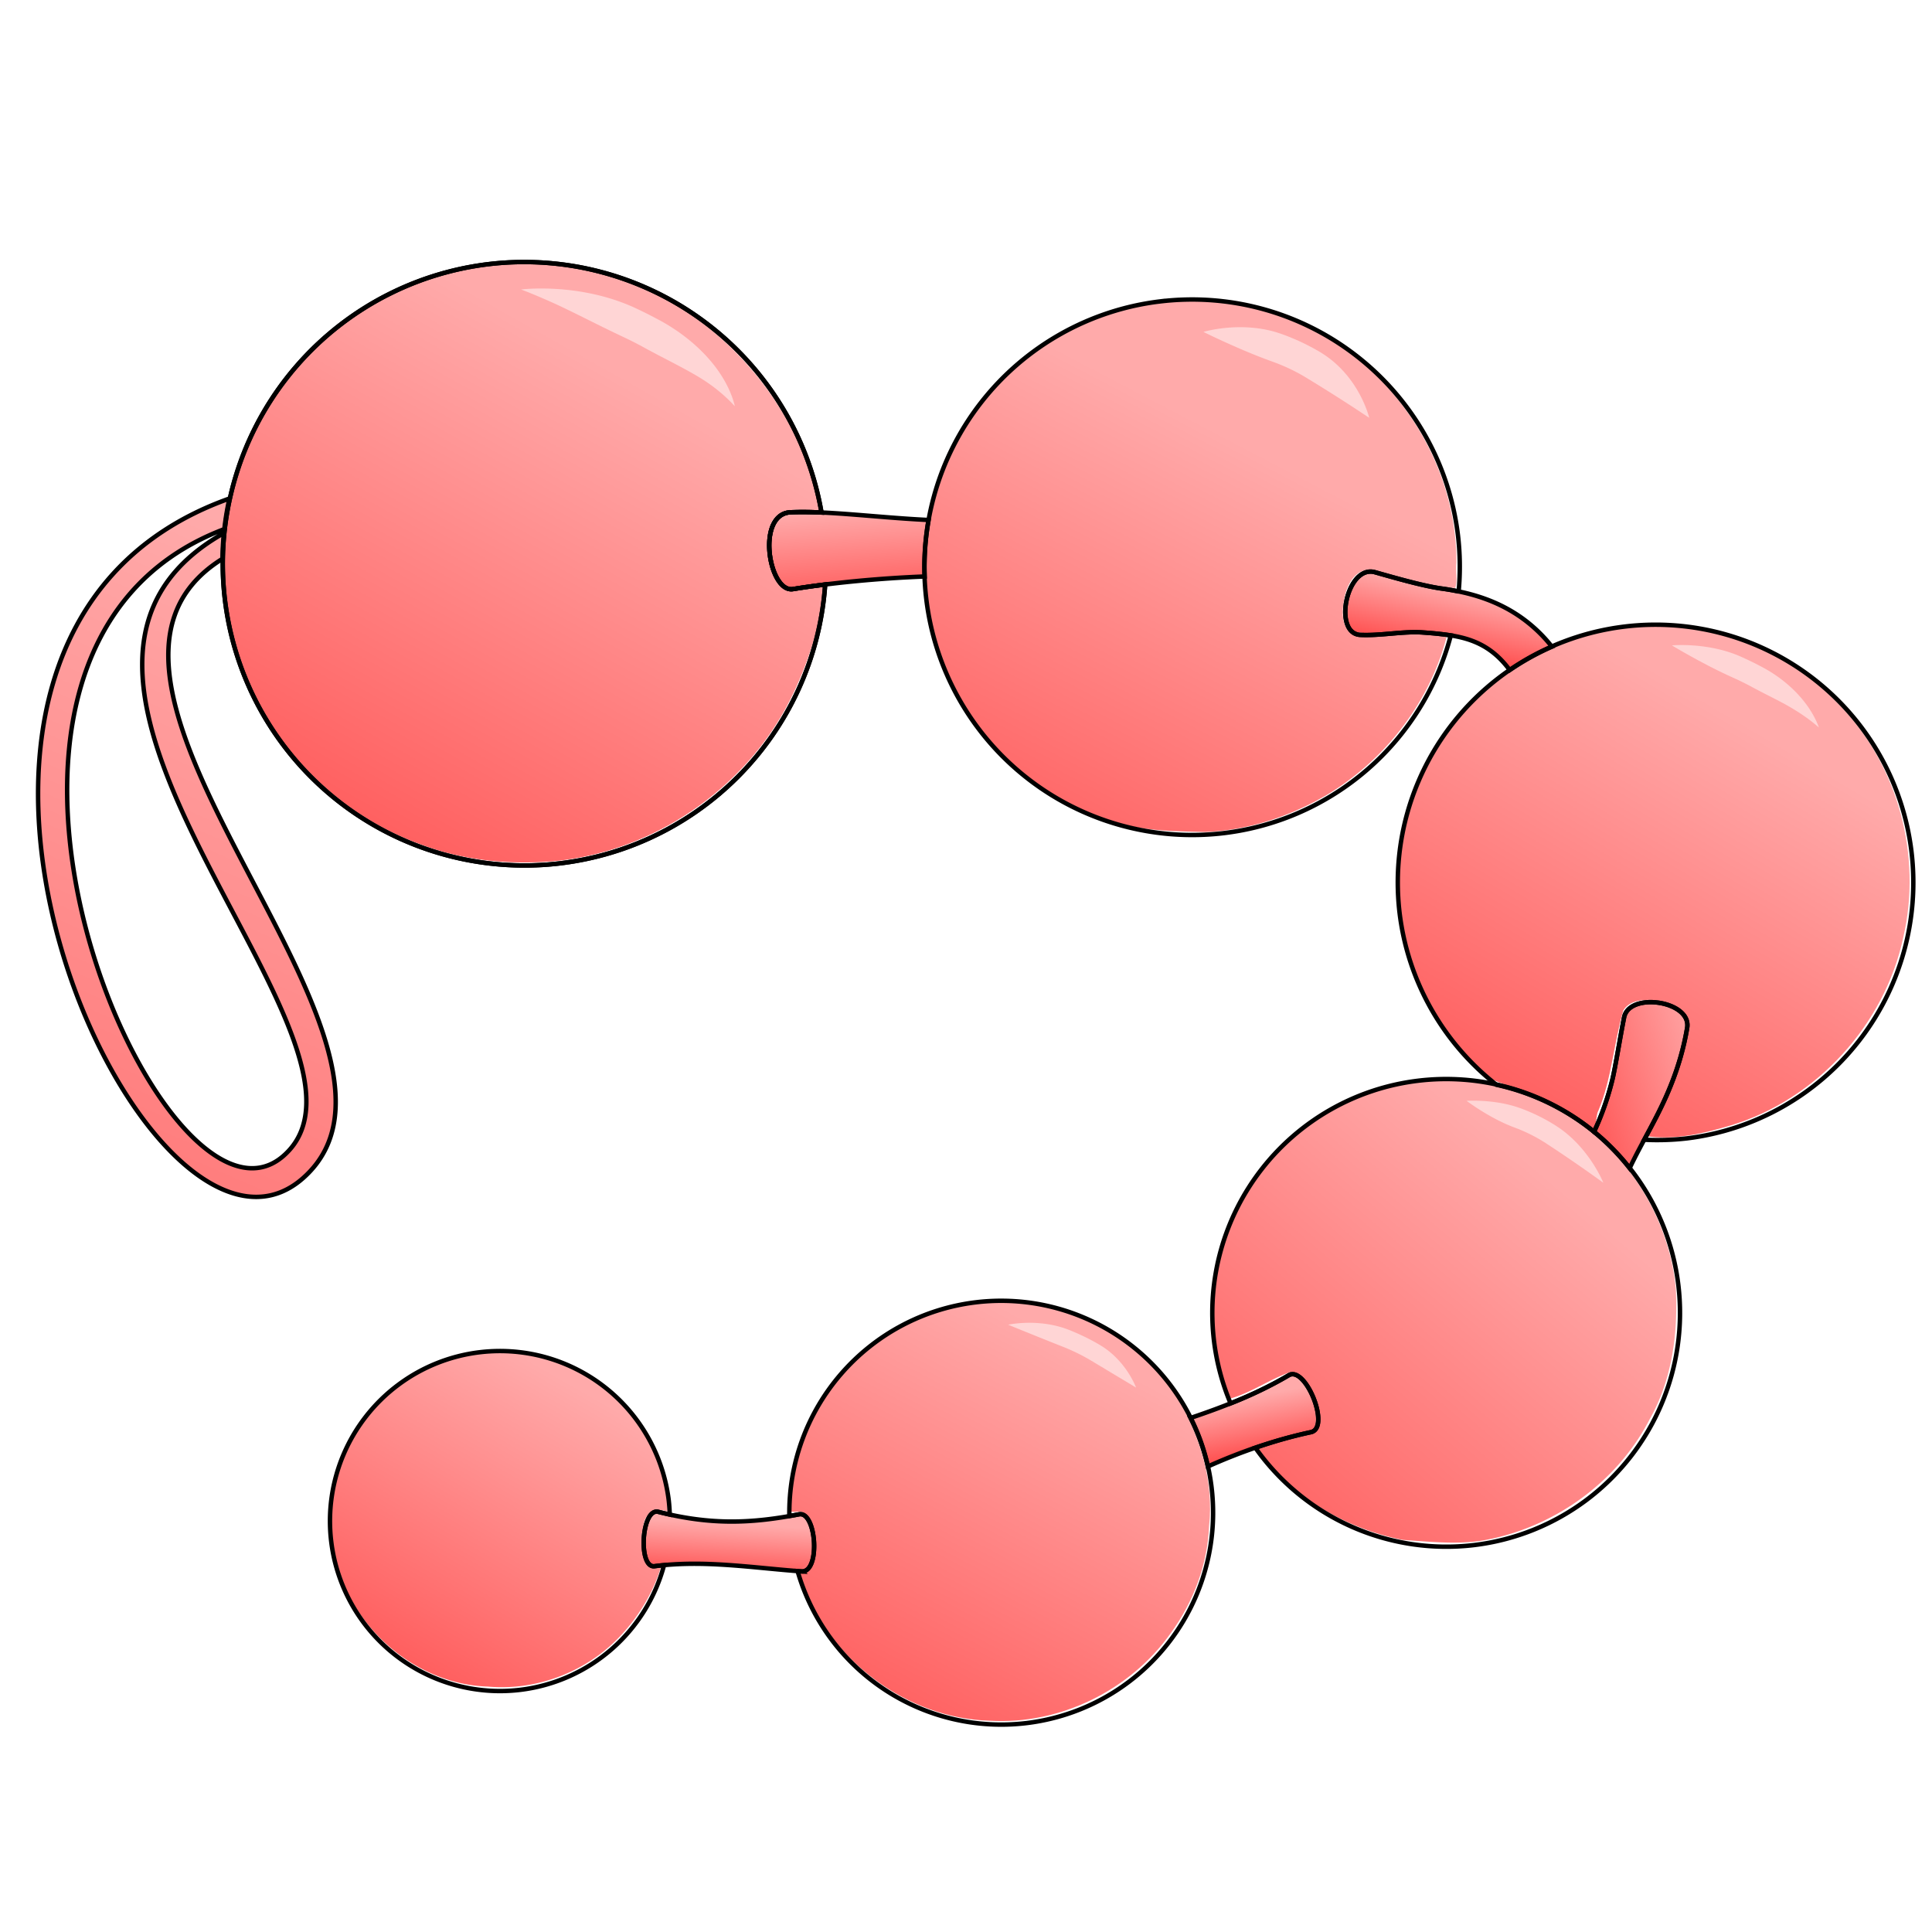 <svg xmlns="http://www.w3.org/2000/svg" xmlns:xlink="http://www.w3.org/1999/xlink" viewBox="0 0 100 100">
	<defs>
		<linearGradient id="innoGrad1">
			<stop offset="0" stop-color="#faa"/>
			<stop offset="1" stop-color="#f55"/>
		</linearGradient>
		<linearGradient id="linearGradient1097" x1="140.411" x2="97.985" y1="83.998" y2="174.912" gradientUnits="userSpaceOnUse" xlink:href="#innoGrad1"/>
		<linearGradient id="linearGradient1105" x1="241.927" x2="206.184" y1="85.805" y2="168.858" gradientUnits="userSpaceOnUse" xlink:href="#innoGrad1"/>
		<linearGradient id="linearGradient1113" x1="330.752" x2="292.409" y1="126.906" y2="204.483" gradientUnits="userSpaceOnUse" xlink:href="#innoGrad1"/>
		<linearGradient id="linearGradient1121" x1="294.433" x2="241.546" y1="200.226" y2="273.135" gradientUnits="userSpaceOnUse" xlink:href="#innoGrad1"/>
		<linearGradient id="linearGradient1129" x1="224.691" x2="192.396" y1="239.764" y2="313.329" gradientUnits="userSpaceOnUse" xlink:href="#innoGrad1"/>
		<linearGradient id="linearGradient1137" x1="141.568" x2="115.005" y1="253.414" y2="309.129" gradientUnits="userSpaceOnUse" xlink:href="#innoGrad1"/>
		<linearGradient id="linearGradient1185" x1="20.306" x2="-14.059" y1="227.634" y2="267.432" gradientTransform="rotate(-21.481 -1885.723 472.644) scale(3.78)" gradientUnits="userSpaceOnUse" xlink:href="#innoGrad1"/>
		<linearGradient id="linearGradient1193" x1="165.764" x2="165.929" y1="273.524" y2="282.11" gradientTransform="matrix(.305 .023 -.023 .305 -6.804 -8.378)" gradientUnits="userSpaceOnUse" xlink:href="#innoGrad1"/>
		<linearGradient id="linearGradient1201" x1="250.729" x2="253.089" y1="246.031" y2="254.984" gradientTransform="matrix(.305 .023 -.023 .305 -6.804 -8.378)" gradientUnits="userSpaceOnUse" xlink:href="#innoGrad1"/>
		<linearGradient id="linearGradient1209" x1="326.561" x2="303.169" y1="179.978" y2="188.996" gradientTransform="matrix(.305 .023 -.023 .305 -6.804 -8.378)" gradientUnits="userSpaceOnUse" xlink:href="#innoGrad1"/>
		<linearGradient id="linearGradient1217" x1="279.656" x2="278.265" y1="106.778" y2="117.132" gradientTransform="matrix(.305 .023 -.023 .305 -6.804 -8.378)" gradientUnits="userSpaceOnUse" xlink:href="#innoGrad1"/>
		<linearGradient id="linearGradient1225" x1="175.583" x2="177.909" y1="100.734" y2="116.696" gradientTransform="matrix(.305 .023 -.023 .305 -6.804 -8.378)" gradientUnits="userSpaceOnUse" xlink:href="#innoGrad1"/>
	</defs>
	<path fill="url(#linearGradient1225)" d="M45.465 26.777c-1.602-.084-3.219-.288-4.82-.12-.687.255-.744 1.152-.74 1.778.037.736.262 1.6.932 2 2.274-.308 4.734-.462 7.025-.596-.067-.524-.048-1.462.042-2.155l.16-.77c-.604-.045-1.995-.092-2.6-.138z"/>
	<path fill="url(#linearGradient1217)" d="M70.886 29.67c-.686.06-.962.867-1.11 1.435-.102.524-.186 1.323.388 1.604 1.228.232 2.481-.164 3.716-.005 1.45.107 3.083.4 4.021 1.634.136.295.39.209.595.033.525-.324 1.245-.626 1.831-.897-.209-.34-.782-.728-1.072-1.045-1.494-1.342-3.529-1.74-5.446-2.056-.987-.18-1.928-.566-2.923-.703z"/>
	<path fill="url(#linearGradient1209)" d="M85.482 51.948c-.574-.044-1.317.185-1.358.868-.384 1.783-.879 4.083-1.617 5.767-.312.386.294.176.58.423.425.409.786.881 1.217 1.283.317-.242.41-.742.636-1.079.984-1.993 2.127-4.017 2.306-6.276-.09-.583-.787-.817-1.291-.934a2.959 2.959 0 0 0-.473-.052z"/>
	<path fill="url(#linearGradient1201)" d="M66.948 71.21c-.98.365-1.865.957-2.852 1.32-.736.339-1.642.584-2.379.89-.075.41.385.781.473 1.178.19.355.15.89.385 1.208 1.454-.494 2.934-1.162 4.429-1.545.347-.125.755-.132 1.065-.305.188-.975-.174-2.032-.931-2.672a.37.37 0 0 0-.19-.074z"/>
	<path fill="url(#linearGradient1193)" d="M40.61 78.56c-1.866.306-3.779.33-5.636-.057-.307-.11-.904-.344-1.197-.175-.337.65-.53 1.458-.265 2.308.032.34.356.448.647.332 2.505-.23 5.013.25 7.515.258.453-.396.376-1.108.35-1.653-.051-.417-.173-.88-.514-1.145l-.9.131z"/>
	<path fill="#ffd5d5" d="M28.367 71.265c-.994-.45-2.05-.246-2.05-.246s.929.501 1.759.883c.325.148.65.333.98.57a36.04 36.04 0 0 1 2.07 1.624s-.473-1.336-1.662-2.194a6.51 6.51 0 0 0-1.097-.637z"/>
	<g>
		<path fill="url(#linearGradient1097)" d="M118.237 63.289c-16.375.22-32.274 9.224-41.037 23.04-8.937 13.628-10.738 31.645-4.426 46.701 5.719 14.347 18.341 25.687 33.248 29.761 7.294 2.153 15.077 2.336 22.554 1.14 16.638-2.803 31.395-14.561 37.858-30.144 2.518-6.094 4.424-13.54 4.279-20.155 0 0-6.503 1.94-7.779.368-2.18-2.698-2.899-6.618-1.873-9.922.651-1.923 2.76-2.575 4.591-2.565l3.529.029c-4.19-16.521-18.05-30.961-34.256-36.024-5.364-1.82-11.057-2.282-16.688-2.23z" transform="matrix(.305 .023 -.023 .305 -6.804 -8.378)"/>
		<path fill="url(#linearGradient1105)" d="M232.025 60.983c-15.355.005-30.373 8.493-38.214 21.711-9.369 15.08-8.46 35.707 2.136 49.939 7.134 9.844 18.38 16.489 30.416 18.128 3.918.399 7.903.143 11.834-.06 7.176-.816 14.08-3.685 20.002-7.776 9.326-6.56 16.139-16.793 18.218-28.03-.364-.944-1.91-.424-2.698-.595-4.228-.063-8.363 1.124-12.573 1.147-2.354-.32-2.703-3.194-2.512-5.1.098-2.344 1.002-5.433 3.622-5.971 5.02.454 9.94 2.089 15.028 1.967.34-1.273-.185-2.85-.117-4.266-1.125-15.727-11.446-30.272-25.734-36.84a45.035 45.035 0 0 0-19.408-4.254z" transform="matrix(.305 .023 -.023 .305 -6.804 -8.378)"/>
		<path fill="url(#linearGradient1113)" d="M313.747 109.99c-12.888-.037-25.485 6.479-33.431 16.53-9.405 11.955-12.048 29.025-6.013 43.08 3.224 7.677 8.476 14.7 15.526 19.234 2.794.997 5.809 1.3 8.552 2.498 2.998 1.035 6.17 3.15 8.869 4.761.857-.488.42-2.513.84-3.36 1.856-5.58 1.721-11.544 2.934-17.246.962-1.945 3.608-2.168 5.53-2.125 2.03.179 4.883.983 5.17 3.369-.021 5.036-1.718 9.921-3.386 14.62-.588 1.711-1.507 3.335-2.023 5.044 4.873.414 9.805-1.15 14.34-2.89 14.115-5.466 24.65-18.925 26.682-33.908 2.138-13.923-2.978-28.756-13.477-38.198-8.051-7.353-18.912-11.733-29.867-11.41z" transform="matrix(.305 .023 -.023 .305 -6.804 -8.378)"/>
		<path fill="url(#linearGradient1121)" d="M284.123 189.237c-13.434-.096-26.505 7.515-33.232 19.116-3.601 6.048-5.73 13.042-5.498 20.117-.177 4.629.69 9.216 2.319 13.54.603 1.298.804 3.014 1.9 3.983 3.458-1.246 6.361-3.714 9.711-5.196 1.802-.403 2.875 1.638 3.762 2.882.898 1.787 2.018 3.988 1.267 5.998-1.281 1.293-3.37 1.44-4.98 2.186-1.455.672-3.678.7-4.814 1.882.447 1.403 2.369 2.404 3.324 3.491 6.113 5.878 14.27 9.371 22.63 10.402 4.373-.04 8.833.122 13.126-.818 11.879-2.864 22.27-11.415 27.047-22.704 3.288-6.975 3.708-14.958 2.715-22.502-2.27-12.827-11.293-24.204-23.328-29.228a39.243 39.243 0 0 0-15.95-3.15z" transform="matrix(.305 .023 -.023 .305 -6.804 -8.378)"/>
		<path fill="url(#linearGradient1129)" d="M211.195 232.307c-8.132-.038-16.112 3.292-22.27 8.514-8.15 7.033-12.891 17.856-12.331 28.634-.52 1.696 1.079 1.138 2.086 1.064 1.841.71 2.252 3.108 2.547 4.824.179 1.703-.593 4.322-2.288 5.078-1.13.143.592 1.595.821 2.171 5.737 12.68 19.39 21.474 33.38 20.816 11.921-.181 23.377-6.936 29.479-17.147 3.402-5.52 5.288-11.975 5.065-18.477.276-7.503-2.59-14.817-6.719-20.966-5.595-7.692-14.45-12.97-23.861-14.292-1.963-.198-3.938-.243-5.91-.22z" transform="matrix(.305 .023 -.023 .305 -6.804 -8.378)"/>
		<path fill="url(#linearGradient1137)" d="M127.478 247.058c-11.201.027-21.913 7.325-26.093 17.708-1.508 3.399-2.141 7.11-1.912 10.819-.284 4.332.719 8.648 2.672 12.509 4.697 9.627 15.106 16.426 25.932 15.94 8.522.116 16.958-4.028 22.114-10.808 2.641-3.385 4.803-7.809 5.603-12.03-.646-.067-1.708.245-2.462-.19-1.475-1.79-1.39-4.371-1.06-6.555.214-1.358 1.35-2.91 3.784-2.25.086-.425-.119-1.823-.29-2.494-2.35-11.697-12.727-21.226-24.61-22.458a28.525 28.525 0 0 0-3.678-.191z" transform="matrix(.305 .023 -.023 .305 -6.804 -8.378)"/>
		<path fill="none" stroke="#000" stroke-width=".229" d="M60.028 15.603a13.86 13.86 0 0 0-12.08 15.434A13.86 13.86 0 0 0 63.38 43.118a13.86 13.86 0 0 0 11.714-10.23 17.451 17.451 0 0 0-1.46-.152c-.985-.073-2.18.178-3.226.126-1.433-.071-.712-3.656.761-3.243.98.275 2.48.713 3.474.848.288.04.573.09.856.15a13.86 13.86 0 0 0-.038-2.933 13.86 13.86 0 0 0-15.434-12.08zM84.078 32.433a13.343 13.343 0 0 0-11.631 14.86 13.343 13.343 0 0 0 5.008 8.855 12.104 12.104 0 0 1 5.052 2.435c.425-.908.746-1.86.956-2.728.143-.597.4-2.193.6-3.192.266-1.34 3.49-.858 3.265.534a14.277 14.277 0 0 1-.856 3.003c-.411 1.027-.898 1.916-1.368 2.793a13.343 13.343 0 0 0 2.202-.07 13.343 13.343 0 0 0 11.63-14.859 13.343 13.343 0 0 0-14.858-11.631z"/>
		<path fill="none" stroke="#000" stroke-width=".229" d="M73.388 55.94a12.104 12.104 0 0 0-10.55 13.479 12.104 12.104 0 0 0 .857 3.22 21.713 21.713 0 0 0 3.01-1.455c.87-.515 2.184 2.723 1.147 2.945-.993.212-1.947.49-2.874.808a12.104 12.104 0 0 0 11.339 5.033 12.104 12.104 0 0 0 10.551-13.48 12.104 12.104 0 0 0-13.48-10.55zM50.494 67.409a10.968 10.968 0 0 0-9.637 11.06c.167-.029.332-.056.502-.089.892-.172 1.12 2.968.153 2.957-.076-.004-.153-.013-.229-.018a10.968 10.968 0 0 0 11.865 7.866 10.968 10.968 0 0 0 9.561-12.215 10.968 10.968 0 0 0-12.215-9.561zM40.765 26.534c-1.611.307-.935 4.156.28 3.957 1.93-.315 4.414-.56 6.817-.652a13.86 13.86 0 0 1 .202-2.924c-2.706-.13-5.168-.479-7.136-.4a1.055 1.055 0 0 0-.163.02z"/>
		<path fill="none" stroke="#000" stroke-width=".229" d="M41.512 81.337c-2.51-.179-5.064-.609-7.634-.27-.86.113-.683-3.04.198-2.814 2.752.703 4.868.595 7.283.128.892-.173 1.12 2.967.153 2.956zM70.777 29.602c-1.196.245-1.667 3.196-.368 3.26 1.046.052 2.241-.199 3.226-.126 1.867.137 3.29.303 4.509 1.946a13.343 13.343 0 0 1 2.183-1.208 7.713 7.713 0 0 0-.288-.347c-1.505-1.69-3.39-2.387-5.395-2.66-.994-.135-2.494-.573-3.474-.848a.827.827 0 0 0-.393-.017zM85.272 51.876c-.593.039-1.11.285-1.21.787-.198 1-.456 2.595-.6 3.192-.209.868-.53 1.82-.955 2.728a12.104 12.104 0 0 1 1.842 1.885c.661-1.403 1.483-2.67 2.123-4.268.382-.952.687-1.965.856-3.003.141-.87-1.066-1.384-2.056-1.32zM66.872 71.13a.39.39 0 0 0-.168.054c-1.617.955-3.339 1.621-5.083 2.21a10.968 10.968 0 0 1 .894 2.512c1.671-.747 3.439-1.37 5.337-1.777.972-.209-.122-3.067-.98-3zM26.11 13.596a15.618 15.618 0 0 0-14.545 16.62 15.618 15.618 0 0 0 16.62 14.546 15.618 15.618 0 0 0 14.526-14.507c-.586.073-1.148.151-1.665.236-1.216.199-1.892-3.65-.28-3.957h0c.051-.01.106-.014.163-.018.5-.02 1.032-.013 1.592.012A15.618 15.618 0 0 0 26.11 13.596z"/>
		<path fill="url(#linearGradient1185)" stroke="#000" stroke-width=".75" d="M69.3 106.846C4.699 135.482 65.655 246.45 90.48 220.479c23.404-24.486-53.78-79.845-21.583-103.377a50.997 50.997 0 0 1-.091-4.358c-41.421 27.697 37.601 84.167 18.021 104.295-19.123 19.658-71.546-79.948-17.996-104.97a50.997 50.997 0 0 1 .47-5.223z" transform="matrix(.305 .023 -.023 .305 -6.804 -8.378)"/>
		<path fill="none" stroke="#000" stroke-width=".229" d="M26.11 13.596a15.618 15.618 0 0 0-14.545 16.62 15.618 15.618 0 0 0 16.62 14.546 15.618 15.618 0 0 0 14.526-14.507c-.586.073-1.148.151-1.665.236-1.216.199-1.892-3.65-.28-3.957h0c.051-.01.106-.014.163-.018.5-.02 1.032-.013 1.592.012A15.618 15.618 0 0 0 26.11 13.596z"/>
		<path fill="#ffd5d5" d="M32.974 15.986c-2.933-1.395-6.002-1.002-6.002-1.002s.724.269 1.726.725c1.004.457 2.279 1.13 3.585 1.742.298.141.593.289.88.442 1.282.711 2.6 1.316 3.484 1.93.879.608 1.386 1.206 1.386 1.206s-.132-.775-.81-1.768c-.717-1.049-1.852-2.058-3.297-2.798-.312-.166-.63-.325-.952-.477zM66.299 17.276c-1.995-.705-4.011-.097-4.011-.097s1.85.921 3.506 1.514c.616.22 1.208.49 1.77.828a88.17 88.17 0 0 1 3.306 2.105s-.506-2.176-2.53-3.395a11.312 11.312 0 0 0-2.041-.955zM90.147 34.006c-1.735-.783-3.61-.6-3.61-.6s1.593.964 3.135 1.656c.315.141.63.294.937.458 1.114.603 1.63.802 2.48 1.345.648.415 1.054.79 1.054.79s-.157-.53-.658-1.208c-.525-.709-1.318-1.423-2.334-1.95-.331-.176-.668-.34-1.004-.49zM78.716 57.37c-1.323-.494-2.805-.391-2.805-.391s1.175.892 2.44 1.366a8.33 8.33 0 0 1 1.668.83 75.273 75.273 0 0 1 2.969 2.044s-.718-1.817-2.401-2.917a9.425 9.425 0 0 0-1.871-.933zM55.331 68.836c-1.566-.621-3.147-.269-3.147-.269s1.433.59 2.807 1.13c.51.202 1.006.443 1.465.715l2.346 1.408s-.508-1.4-1.873-2.204c-.505-.3-1.044-.561-1.598-.78z"/>
		<path fill="none" stroke="#000" stroke-width=".229" d="M24.815 69.994a8.8 8.8 0 0 0-7.671 9.8 8.8 8.8 0 0 0 9.8 7.67 8.8 8.8 0 0 0 7.428-6.453c-.165.015-.33.034-.494.055-.86.114-.684-3.038.198-2.813.2.051.397.096.59.14a8.8 8.8 0 0 0-.051-.728 8.8 8.8 0 0 0-9.8-7.671z"/>
	</g>
</svg>
